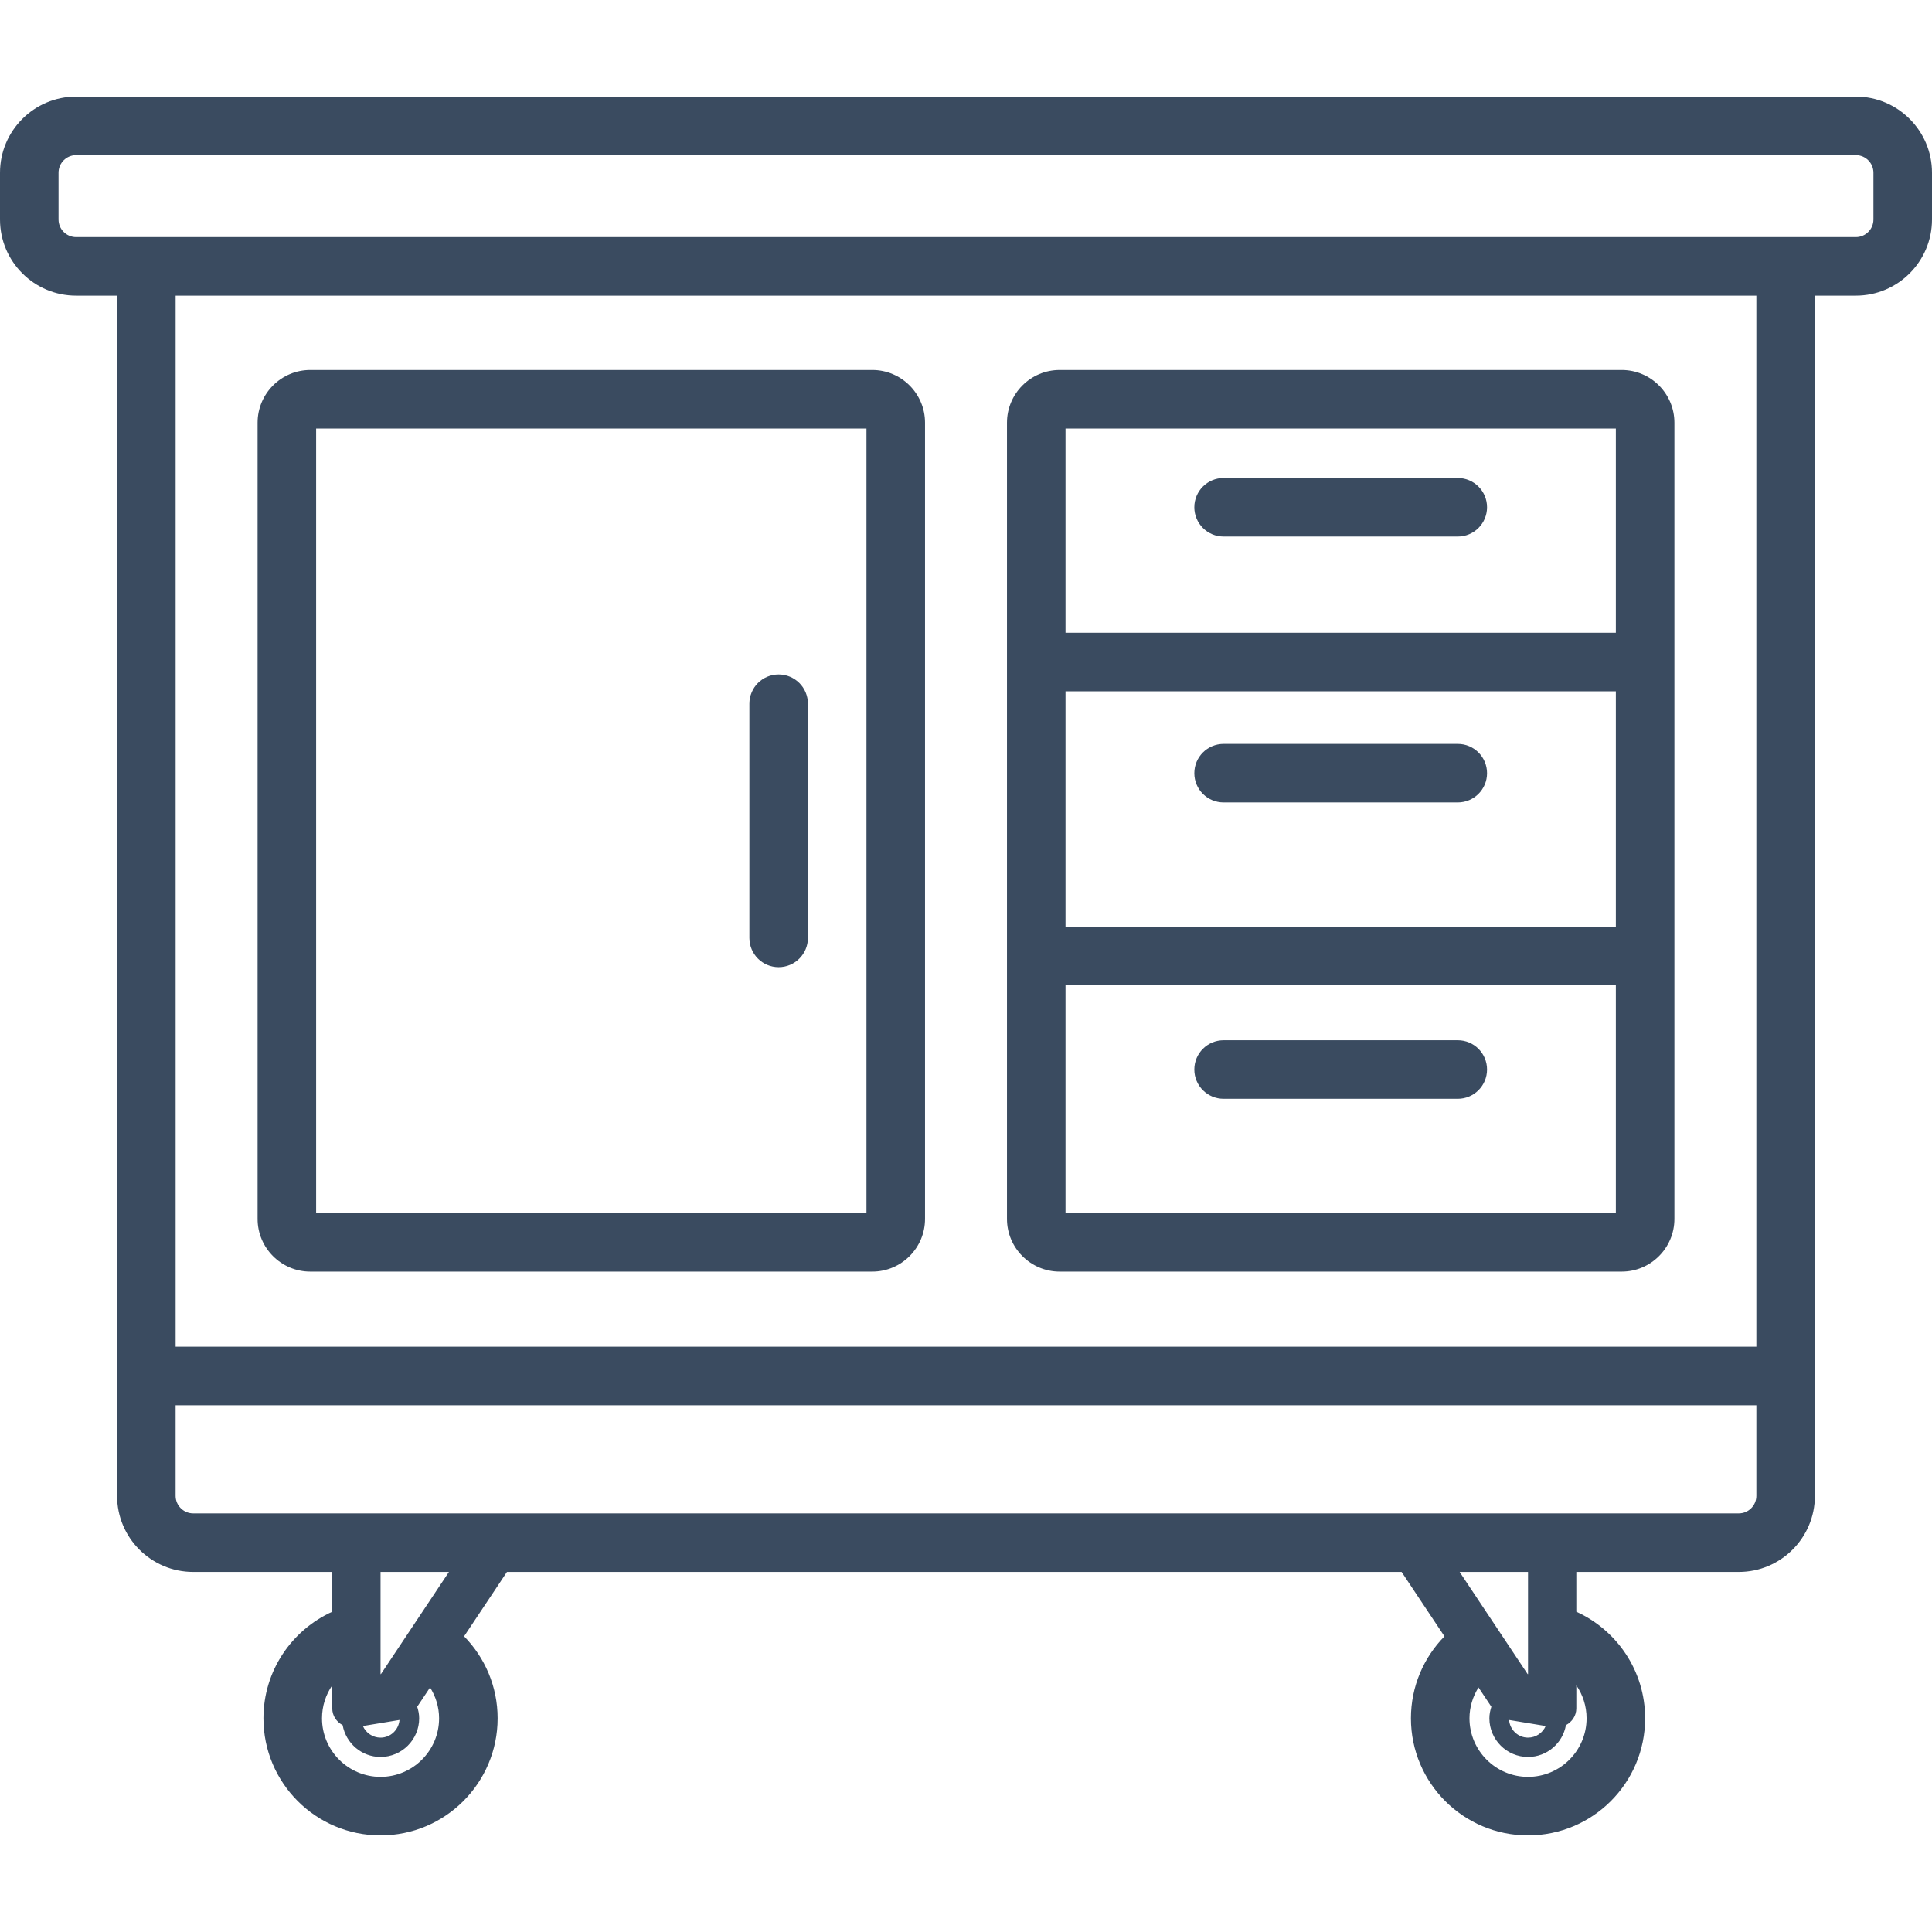 <?xml version="1.0" encoding="UTF-8"?>
<svg width="100px" height="100px" viewBox="0 0 100 100" version="1.1" xmlns="http://www.w3.org/2000/svg" xmlns:xlink="http://www.w3.org/1999/xlink">
    <!-- Generator: Sketch 63.1 (92452) - https://sketch.com -->
    <title>icon / furniture / kitchen-island_portable</title>
    <desc>Created with Sketch.</desc>
    <g id="icon-/-furniture-/-kitchen-island_portable" stroke="none" stroke-width="1" fill="none" fill-rule="evenodd">
        <path d="M61.818,26.255 C61.818,25.418 62.496,24.74 63.333,24.74 L75.455,24.74 C76.291,24.74 76.969,25.418 76.969,26.255 C76.969,27.092 76.291,27.771 75.455,27.771 L63.333,27.771 C62.496,27.771 61.818,27.092 61.818,26.255 L61.818,26.255 Z M41.818,36.424 L41.818,48.545 C41.818,49.383 41.139,50.061 40.302,50.061 C39.465,50.061 38.788,49.383 38.788,48.545 L38.788,36.424 C38.788,35.587 39.465,34.909 40.302,34.909 C41.139,34.909 41.818,35.587 41.818,36.424 L41.818,36.424 Z M76.969,40.02 C76.969,40.857 76.291,41.534 75.455,41.534 L63.333,41.534 C62.496,41.534 61.818,40.857 61.818,40.02 C61.818,39.183 62.496,38.504 63.333,38.504 L75.455,38.504 C76.291,38.504 76.969,39.183 76.969,40.02 L76.969,40.02 Z M76.969,55.358 C76.969,56.194 76.291,56.873 75.455,56.873 L63.333,56.873 C62.496,56.873 61.818,56.194 61.818,55.358 C61.818,54.521 62.496,53.843 63.333,53.843 L75.455,53.843 C76.291,53.843 76.969,54.521 76.969,55.358 L76.969,55.358 Z M55.151,32.751 L83.636,32.751 L83.636,22.182 L55.151,22.182 L55.151,32.751 Z M55.151,47.968 L83.636,47.968 L83.636,35.781 L55.151,35.781 L55.151,47.968 Z M55.151,62.788 L83.636,62.788 L83.636,50.998 L55.151,50.998 L55.151,62.788 Z M54.848,65.818 L83.939,65.818 C85.442,65.818 86.667,64.594 86.667,63.091 L86.667,21.879 C86.667,20.375 85.442,19.151 83.939,19.151 L54.848,19.151 C53.345,19.151 52.121,20.375 52.121,21.879 L52.121,63.091 C52.121,64.594 53.345,65.818 54.848,65.818 L54.848,65.818 Z M16.363,62.788 L44.848,62.788 L44.848,22.182 L16.363,22.182 L16.363,62.788 Z M16.06,65.818 L45.151,65.818 C46.654,65.818 47.879,64.594 47.879,63.091 L47.879,21.879 C47.879,20.375 46.654,19.151 45.151,19.151 L16.06,19.151 C14.557,19.151 13.333,20.375 13.333,21.879 L13.333,63.091 C13.333,64.594 14.557,65.818 16.06,65.818 L16.06,65.818 Z M96.969,11.363 C96.969,11.864 96.561,12.273 96.06,12.273 L3.939,12.273 C3.438,12.273 3.03,11.864 3.03,11.363 L3.03,8.94 C3.03,8.439 3.438,8.03 3.939,8.03 L96.06,8.03 C96.561,8.03 96.969,8.439 96.969,8.94 L96.969,11.363 Z M90,78.333 L10,78.333 C9.499,78.333 9.09,77.925 9.09,77.424 L9.09,72.735 L90.909,72.735 L90.909,77.424 C90.909,77.925 90.501,78.333 90,78.333 L90,78.333 Z M79.09,86.653 L79.07,86.651 L75.55,81.363 L79.09,81.363 L79.09,86.653 Z M78.108,89.026 L80.005,89.339 C79.85,89.692 79.5,89.94 79.09,89.94 C78.569,89.94 78.154,89.535 78.108,89.026 L78.108,89.026 Z M82.121,88.94 C82.121,90.61 80.761,91.97 79.09,91.97 C77.42,91.97 76.06,90.61 76.06,88.94 C76.06,88.352 76.236,87.807 76.527,87.342 L77.192,88.341 C77.132,88.531 77.09,88.73 77.09,88.94 C77.09,90.042 77.988,90.94 79.09,90.94 C80.072,90.94 80.884,90.228 81.052,89.294 C81.365,89.127 81.59,88.81 81.59,88.422 L81.59,87.232 C81.924,87.719 82.121,88.306 82.121,88.94 L82.121,88.94 Z M19.717,86.651 L19.697,86.653 L19.697,81.363 L23.237,81.363 L19.717,86.651 Z M18.783,89.339 L20.679,89.026 C20.634,89.535 20.218,89.94 19.697,89.94 C19.288,89.94 18.937,89.692 18.783,89.339 L18.783,89.339 Z M19.697,91.97 C18.026,91.97 16.667,90.61 16.667,88.94 C16.667,88.306 16.863,87.719 17.197,87.232 L17.197,88.422 C17.197,88.81 17.422,89.127 17.735,89.294 C17.904,90.228 18.716,90.94 19.697,90.94 C20.799,90.94 21.697,90.042 21.697,88.94 C21.697,88.73 21.656,88.531 21.595,88.341 L22.26,87.342 C22.551,87.807 22.727,88.352 22.727,88.94 C22.727,90.61 21.367,91.97 19.697,91.97 L19.697,91.97 Z M9.091,69.705 L90.909,69.705 L90.909,15.303 L9.091,15.303 L9.091,69.705 Z M96.06,5 L3.939,5 C1.767,5 0,6.768 0,8.94 L0,11.363 C0,13.536 1.767,15.303 3.939,15.303 L6.06,15.303 L6.06,77.424 C6.06,79.597 7.828,81.363 10,81.363 L17.197,81.363 L17.197,83.423 C15.098,84.376 13.636,86.484 13.636,88.94 C13.636,92.286 16.349,95 19.697,95 C23.044,95 25.757,92.286 25.757,88.94 C25.757,87.287 25.093,85.79 24.021,84.696 L26.24,81.363 L72.547,81.363 L74.766,84.697 L74.766,84.696 C73.693,85.79 73.03,87.287 73.03,88.94 C73.03,92.286 75.744,95 79.09,95 C82.438,95 85.151,92.286 85.151,88.94 C85.151,86.484 83.689,84.376 81.59,83.423 L81.59,81.363 L90,81.363 C92.172,81.363 93.939,79.597 93.939,77.424 L93.939,15.303 L96.06,15.303 C98.232,15.303 100,13.536 100,11.363 L100,8.94 C100,6.768 98.232,5 96.06,5 L96.06,5 Z" id="icon_kitchen-island_portable" fill="#3A4B60"></path>
    </g>
</svg>